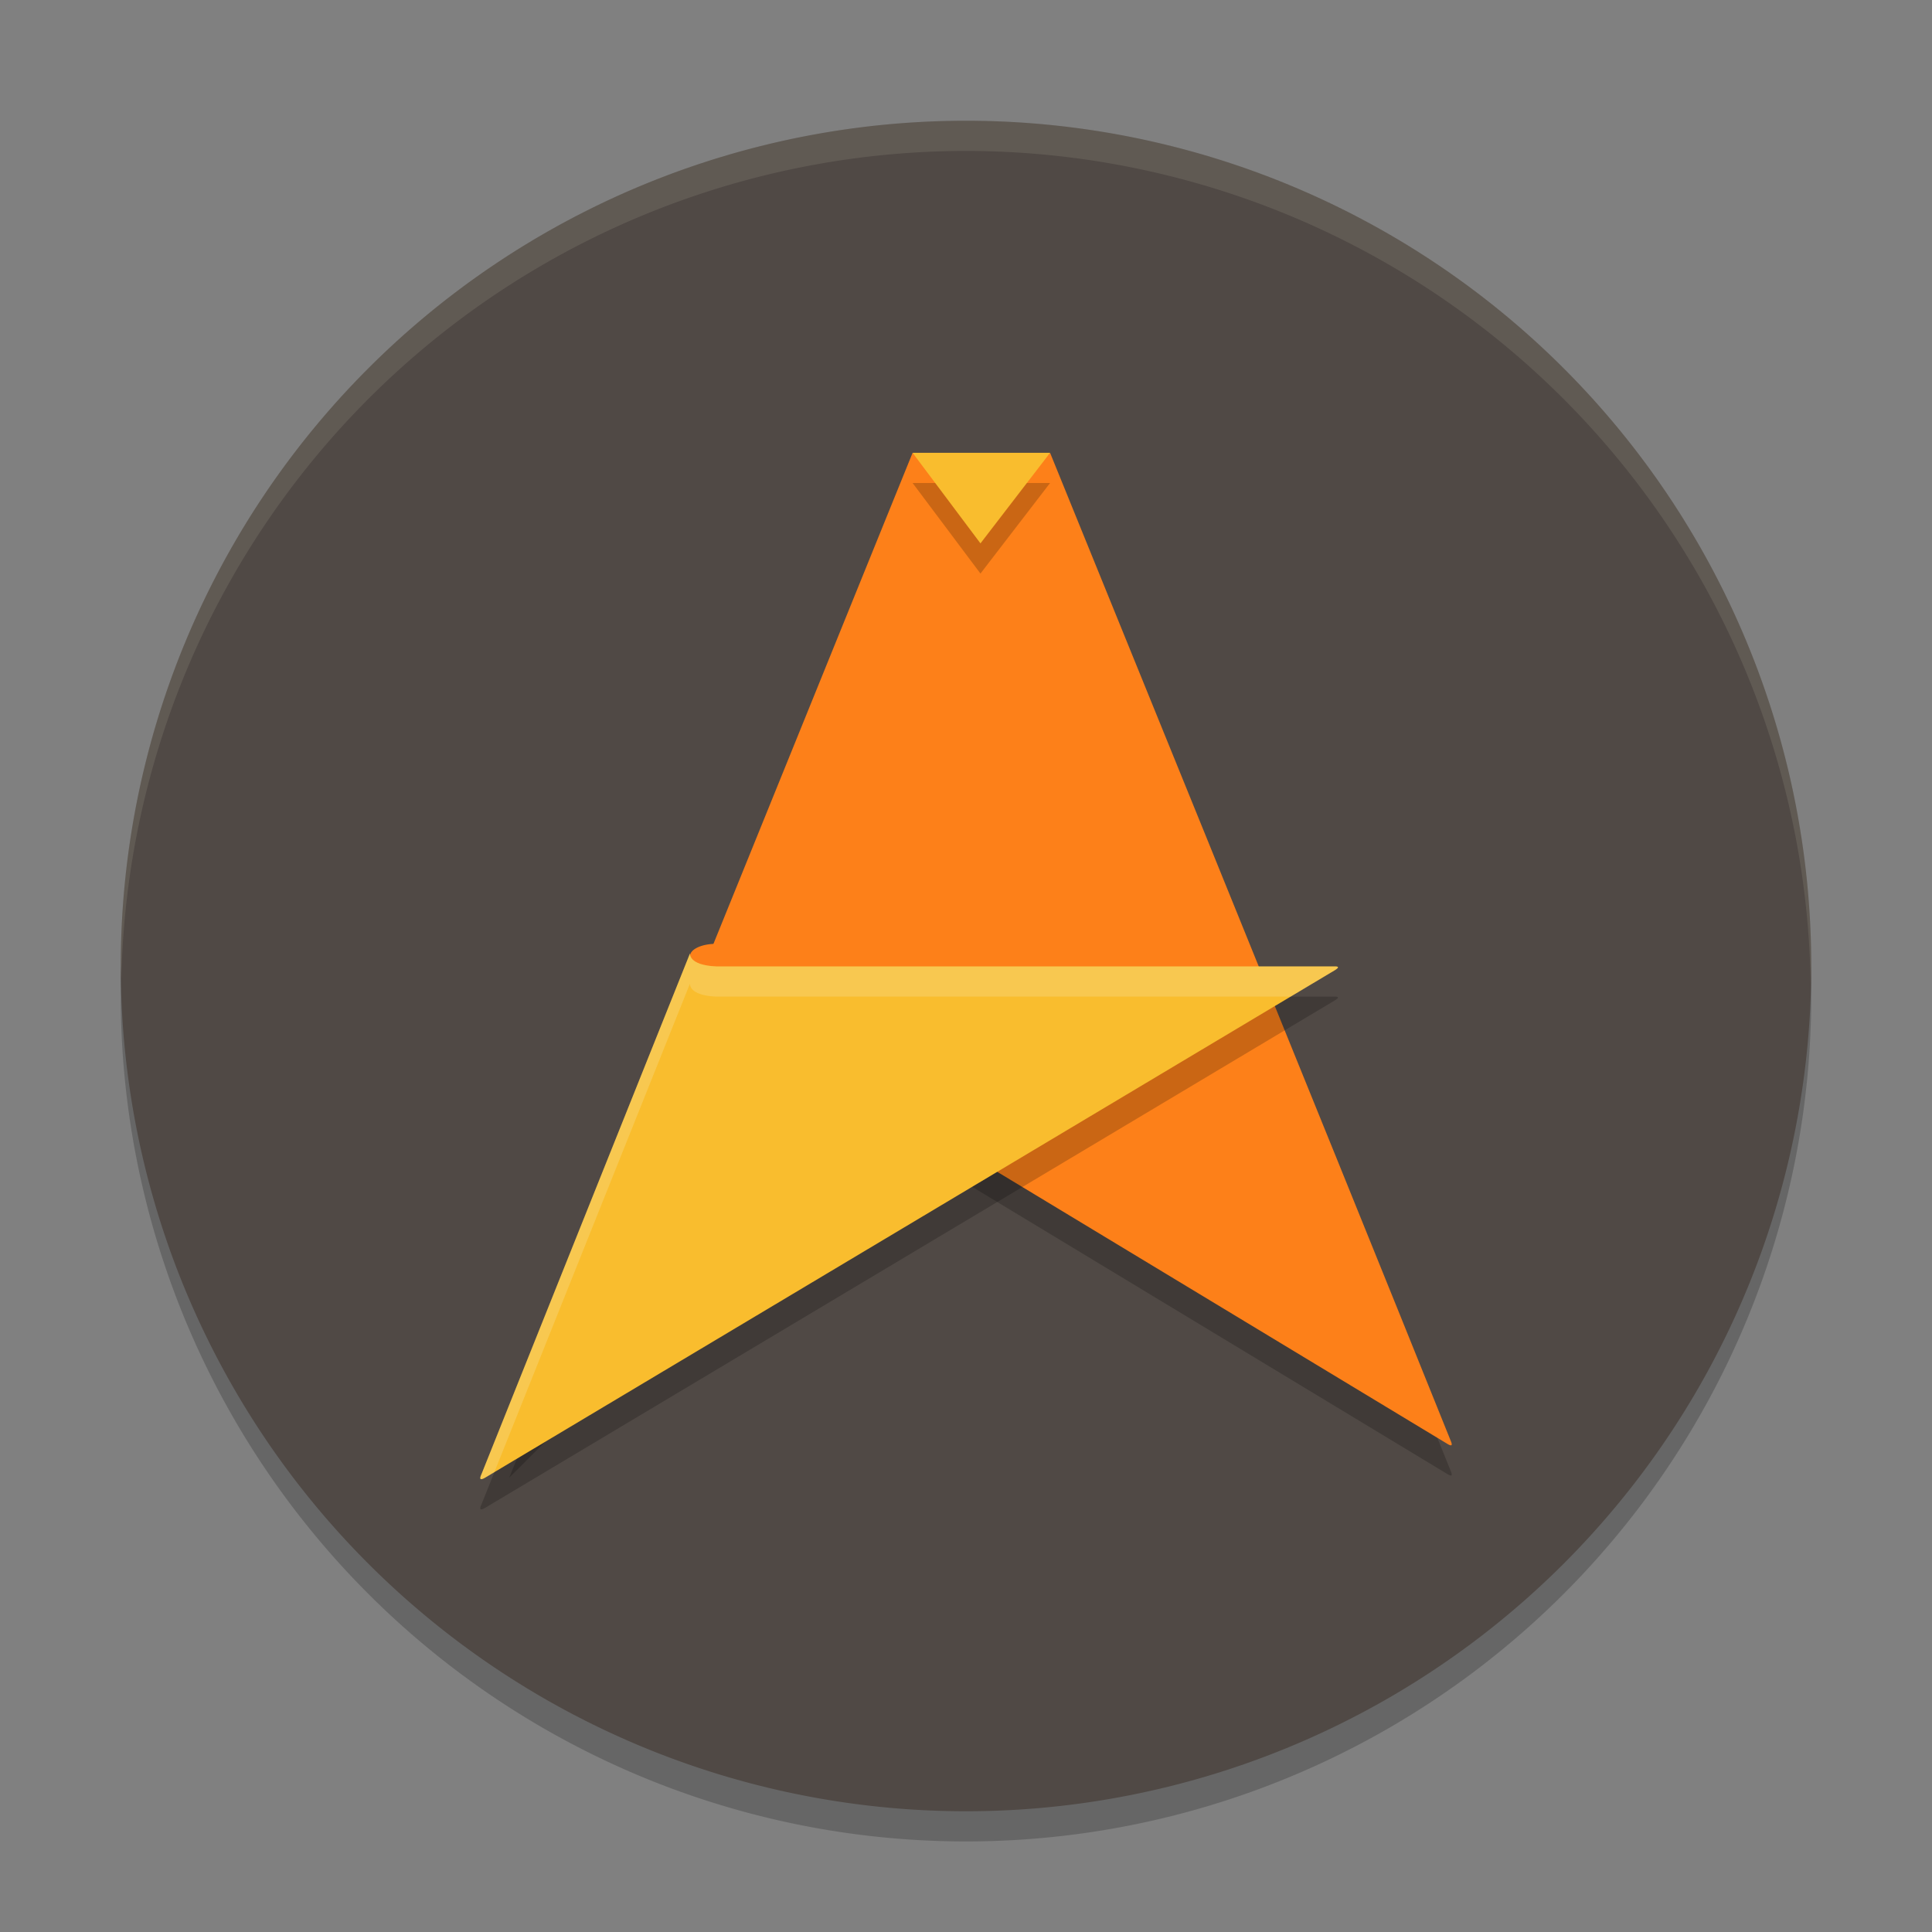 <svg xmlns="http://www.w3.org/2000/svg" width="64" height="64">
    <rect width="100%" height="100%" fill="#808080" stroke="none"/>
    <path d="M32 5A28 28 0 0 0 4 33a28 28 0 0 0 28 28 28 28 0 0 0 28-28A28 28 0 0 0 32 5z" opacity=".2"/>
    <path d="M32 4A28 28 0 0 0 4 32a28 28 0 0 0 28 28 28 28 0 0 0 28-28A28 28 0 0 0 32 4z" fill="#504945"/>
    <path d="M30.231 16s1.295 1.03 1.769 1.417h1.417C33.81 16.924 34.785 16 34.785 16s9.354 22.985 13.27 32.723c.071.16.043.21-.142.087L28.669 37.179 16.867 48.952z" opacity=".2" fill-rule="evenodd"/>
    <path d="M22.858 31.67c0-.224.383-.405.866-.405l.075.001h.66l-1.153 3.016-1.29-.49s.842-1.897.842-2.121z" fill="#FD8019" fill-rule="evenodd"/>
    <path d="M30.231 15s1.295 1.03 1.769 1.417h1.417C33.81 15.924 34.785 15 34.785 15s9.354 22.985 13.27 32.723c.071.16.043.21-.142.087L28.669 36.179 16.867 47.952z" fill="#FD8019" fill-rule="evenodd"/>
    <path d="M23.724 33.013h20.5c.136 0 .128.043 0 .123l-28.147 16.81c-.171.102-.21.058-.123-.123l6.904-17.243s-.065.393.866.433z" opacity=".2" fill-rule="evenodd"/>
    <path d="M23.724 32.013h20.5c.136 0 .128.043 0 .123l-28.147 16.81c-.171.102-.21.058-.123-.123l6.904-17.243s-.065.393.866.433z" fill="#F9BD2E" fill-rule="evenodd"/>
    <path d="M34.785 16h-4.554l2.248 3z" opacity=".2" fill-rule="evenodd"/>
    <path d="M34.785 15h-4.554l2.248 3z" fill="#F9BD2E" fill-rule="evenodd"/>
    <path d="M32 4A28 28 0 0 0 4 32a28 28 0 0 0 .021.414A28 28 0 0 1 32 5a28 28 0 0 1 27.979 27.586A28 28 0 0 0 60 32 28 28 0 0 0 32 4z" fill="#F9F5D7" opacity=".1"/>
    <path d="M22.857 31.58l-6.904 17.242c-.087.182-.048.227.123.125l.299-.177 6.482-16.19s-.063.394.868.434h19.029l1.469-.877c.128-.08.137-.124.002-.123h-20.5c-.931-.04-.868-.434-.868-.434z" fill="#F9F5D7" fill-rule="evenodd" opacity=".2"/>
</svg>

